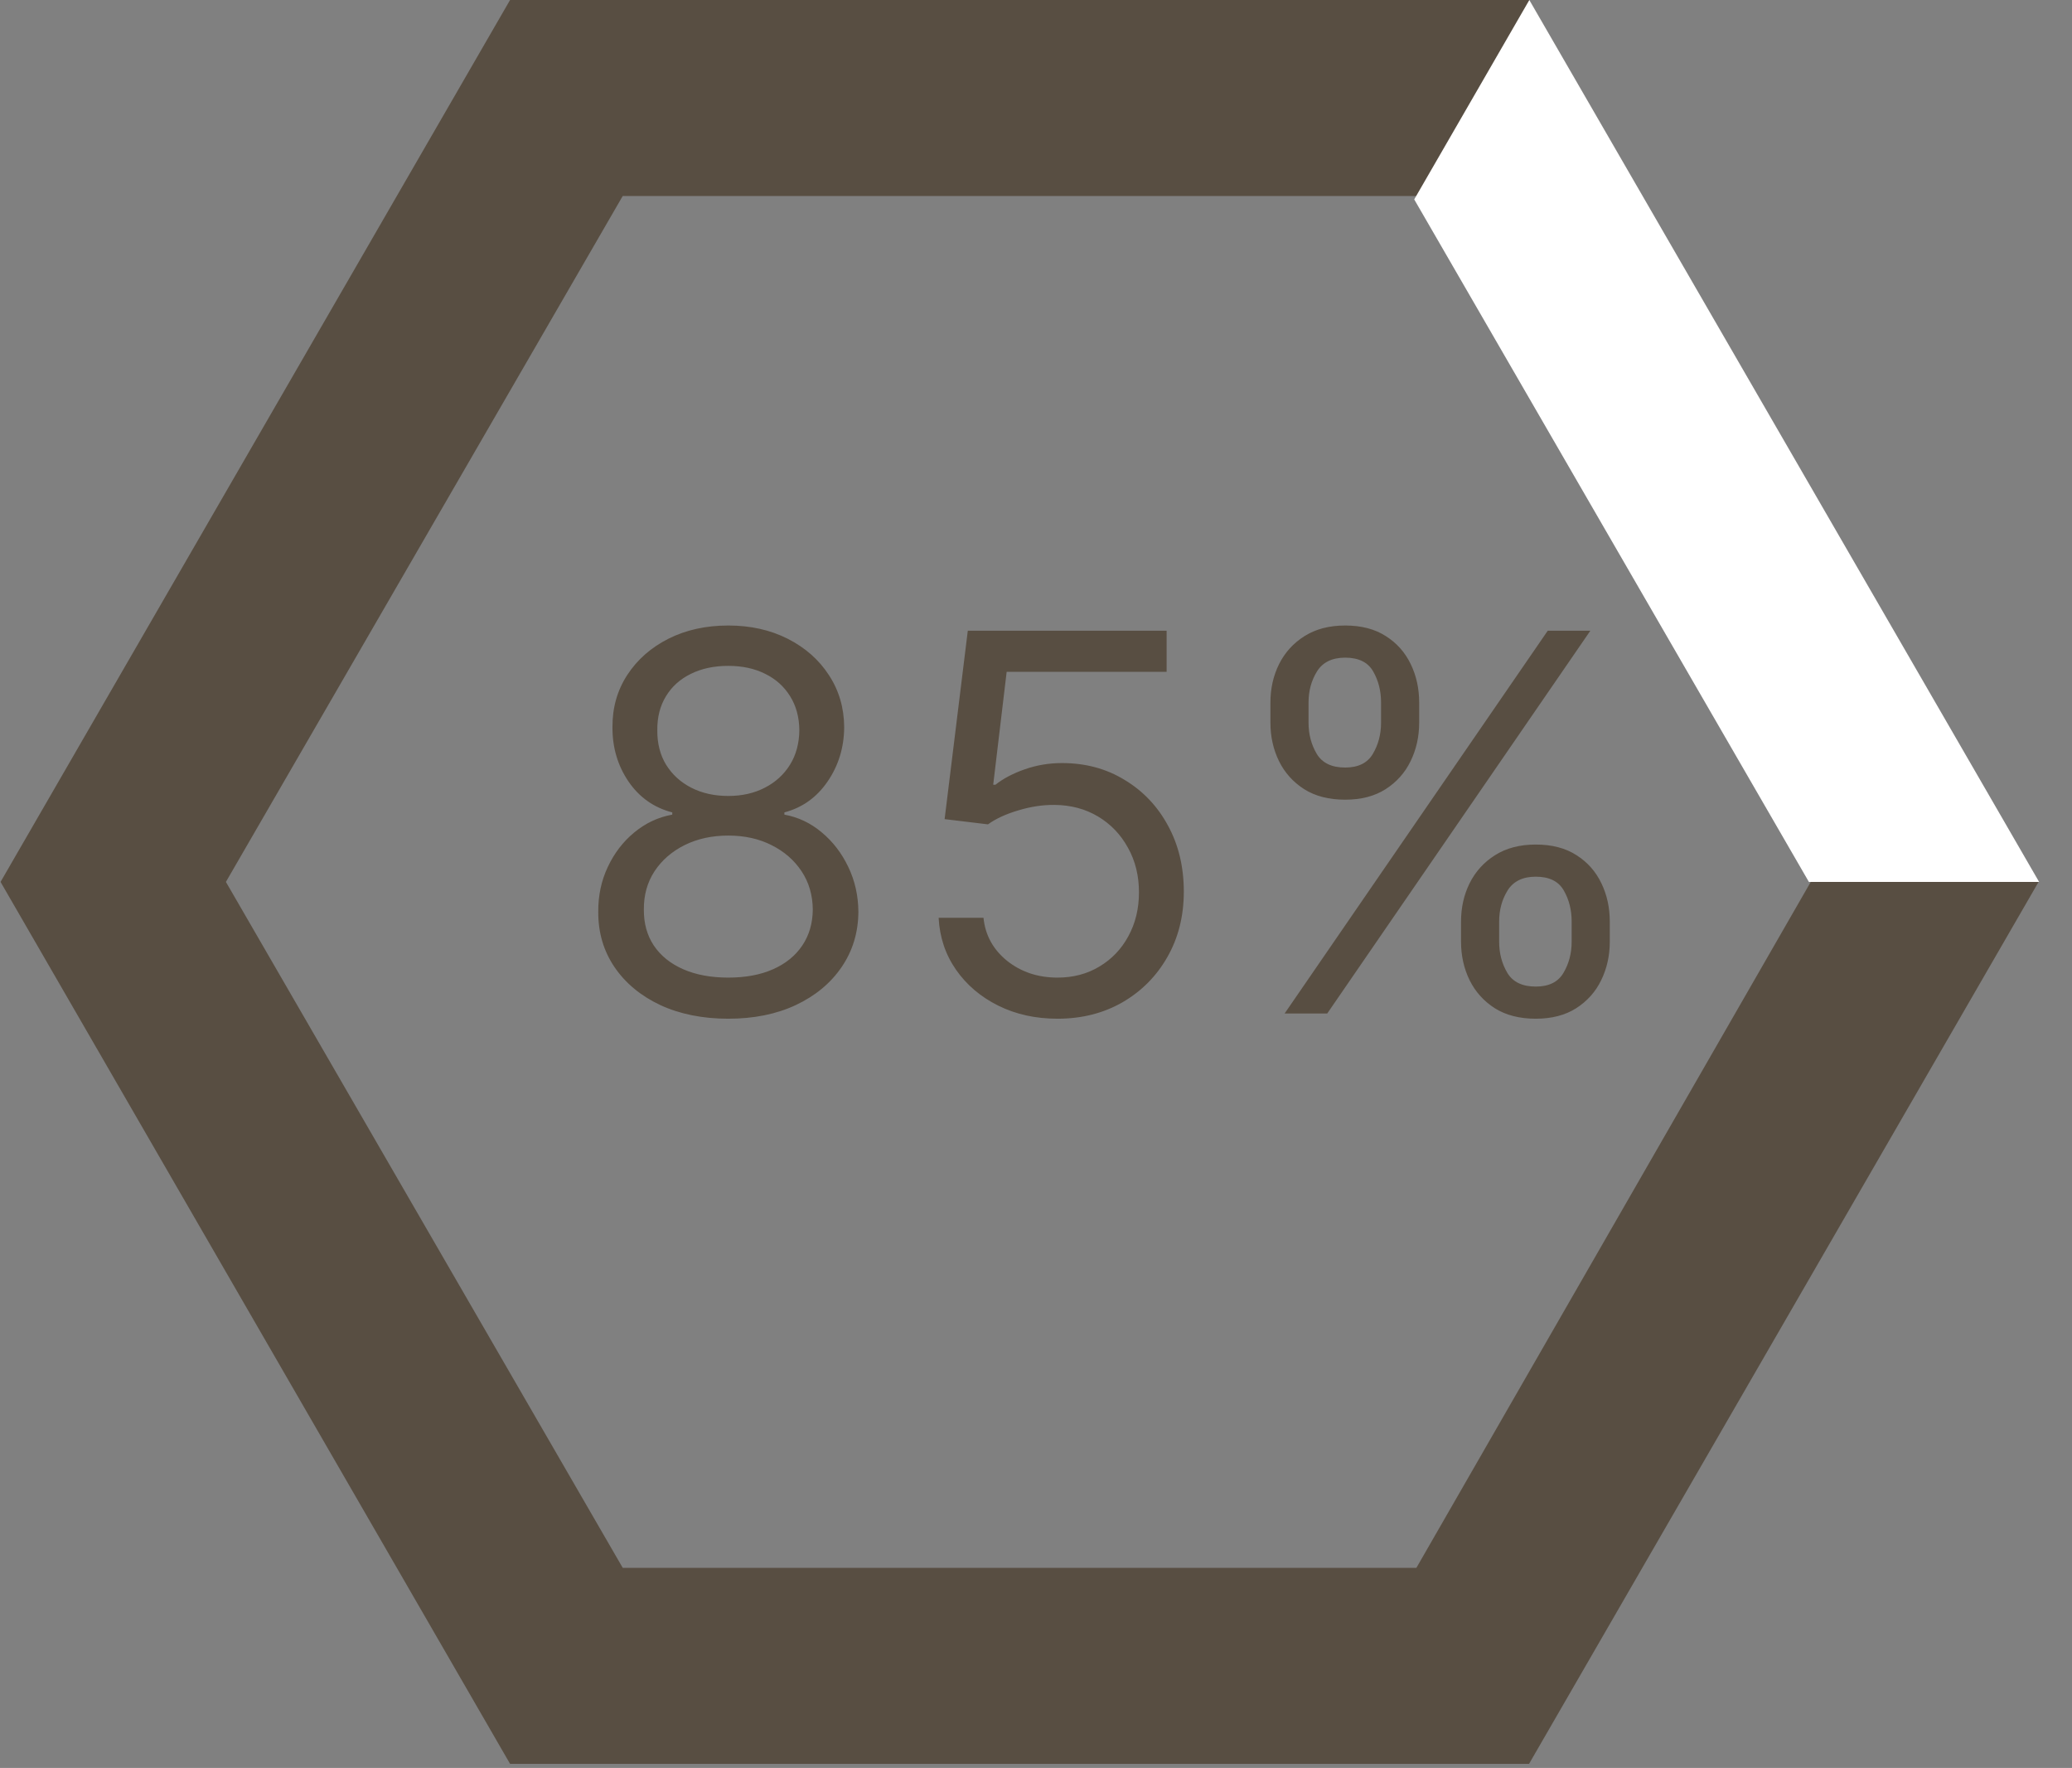 <svg width="252" height="215" viewBox="0 0 252 215" fill="none" xmlns="http://www.w3.org/2000/svg">
<rect x="0" y="0" width="252" height="215" fill="#808080" stroke="none"/>
<path d="M62.034 214.5L0.067 107.25L62.034 0H185.967L247.934 107.25L185.967 214.5H62.034ZM75.738 190.667H172.263L220.227 107.25L172.263 23.833H75.738L27.475 107.25L75.738 190.667Z" fill="#584E42"/>
<path d="M172 24.25L186 0L248 107.25H220L172 24.25Z" fill="white"/>
<path d="M88.58 123.886C85.459 123.886 82.701 123.333 80.307 122.227C77.928 121.106 76.072 119.568 74.739 117.614C73.406 115.644 72.746 113.402 72.762 110.886C72.746 108.917 73.133 107.098 73.921 105.432C74.709 103.75 75.784 102.348 77.148 101.227C78.527 100.091 80.065 99.371 81.762 99.068V98.796C79.534 98.22 77.762 96.97 76.443 95.046C75.125 93.106 74.474 90.901 74.489 88.432C74.474 86.068 75.072 83.954 76.284 82.091C77.496 80.227 79.163 78.758 81.284 77.682C83.421 76.606 85.853 76.068 88.58 76.068C91.277 76.068 93.686 76.606 95.807 77.682C97.928 78.758 99.595 80.227 100.807 82.091C102.034 83.954 102.656 86.068 102.671 88.432C102.656 90.901 101.981 93.106 100.648 95.046C99.33 96.97 97.58 98.22 95.398 98.796V99.068C97.08 99.371 98.595 100.091 99.943 101.227C101.292 102.348 102.368 103.75 103.171 105.432C103.974 107.098 104.383 108.917 104.398 110.886C104.383 113.402 103.701 115.644 102.353 117.614C101.019 119.568 99.163 121.106 96.784 122.227C94.421 123.333 91.686 123.886 88.58 123.886ZM88.58 118.886C90.686 118.886 92.504 118.545 94.034 117.864C95.565 117.182 96.746 116.22 97.58 114.977C98.413 113.735 98.837 112.28 98.853 110.614C98.837 108.856 98.383 107.303 97.489 105.955C96.595 104.606 95.375 103.545 93.83 102.773C92.299 102 90.549 101.614 88.58 101.614C86.595 101.614 84.822 102 83.262 102.773C81.716 103.545 80.496 104.606 79.603 105.955C78.724 107.303 78.292 108.856 78.307 110.614C78.292 112.28 78.693 113.735 79.512 114.977C80.345 116.22 81.534 117.182 83.08 117.864C84.625 118.545 86.459 118.886 88.58 118.886ZM88.58 96.796C90.246 96.796 91.724 96.462 93.012 95.796C94.315 95.129 95.337 94.197 96.08 93C96.822 91.803 97.201 90.401 97.216 88.796C97.201 87.22 96.83 85.849 96.103 84.682C95.375 83.5 94.368 82.591 93.08 81.954C91.792 81.303 90.292 80.977 88.58 80.977C86.837 80.977 85.315 81.303 84.012 81.954C82.709 82.591 81.701 83.5 80.989 84.682C80.277 85.849 79.928 87.22 79.943 88.796C79.928 90.401 80.284 91.803 81.012 93C81.754 94.197 82.777 95.129 84.08 95.796C85.383 96.462 86.883 96.796 88.58 96.796ZM128.614 123.886C125.947 123.886 123.545 123.356 121.409 122.295C119.273 121.235 117.561 119.78 116.273 117.932C114.985 116.083 114.28 113.977 114.159 111.614H119.614C119.826 113.72 120.78 115.462 122.477 116.841C124.189 118.205 126.235 118.886 128.614 118.886C130.523 118.886 132.22 118.439 133.705 117.545C135.205 116.652 136.379 115.424 137.227 113.864C138.091 112.288 138.523 110.508 138.523 108.523C138.523 106.492 138.076 104.682 137.182 103.091C136.303 101.485 135.091 100.22 133.545 99.296C132 98.371 130.235 97.901 128.25 97.886C126.826 97.871 125.364 98.091 123.864 98.546C122.364 98.985 121.129 99.553 120.159 100.25L114.886 99.614L117.705 76.704H141.886V81.704H122.432L120.795 95.432H121.068C122.023 94.674 123.22 94.046 124.659 93.546C126.098 93.046 127.598 92.796 129.159 92.796C132.008 92.796 134.545 93.477 136.773 94.841C139.015 96.189 140.773 98.038 142.045 100.386C143.333 102.735 143.977 105.417 143.977 108.432C143.977 111.402 143.311 114.053 141.977 116.386C140.659 118.705 138.841 120.538 136.523 121.886C134.205 123.22 131.568 123.886 128.614 123.886ZM177.693 114.523V112.068C177.693 110.371 178.041 108.818 178.738 107.409C179.451 105.985 180.481 104.848 181.829 104C183.193 103.136 184.844 102.705 186.784 102.705C188.754 102.705 190.405 103.136 191.738 104C193.072 104.848 194.079 105.985 194.761 107.409C195.443 108.818 195.784 110.371 195.784 112.068V114.523C195.784 116.22 195.435 117.78 194.738 119.205C194.057 120.614 193.041 121.75 191.693 122.614C190.36 123.462 188.723 123.886 186.784 123.886C184.814 123.886 183.155 123.462 181.807 122.614C180.458 121.75 179.435 120.614 178.738 119.205C178.041 117.78 177.693 116.22 177.693 114.523ZM182.329 112.068V114.523C182.329 115.932 182.663 117.197 183.329 118.318C183.996 119.424 185.147 119.977 186.784 119.977C188.375 119.977 189.496 119.424 190.147 118.318C190.814 117.197 191.147 115.932 191.147 114.523V112.068C191.147 110.659 190.829 109.402 190.193 108.295C189.557 107.174 188.42 106.614 186.784 106.614C185.193 106.614 184.049 107.174 183.352 108.295C182.67 109.402 182.329 110.659 182.329 112.068ZM154.511 87.886V85.432C154.511 83.735 154.86 82.182 155.557 80.773C156.269 79.349 157.299 78.212 158.647 77.364C160.011 76.5 161.663 76.068 163.602 76.068C165.572 76.068 167.223 76.5 168.557 77.364C169.89 78.212 170.897 79.349 171.579 80.773C172.261 82.182 172.602 83.735 172.602 85.432V87.886C172.602 89.583 172.254 91.144 171.557 92.568C170.875 93.977 169.86 95.114 168.511 95.977C167.178 96.826 165.541 97.25 163.602 97.25C161.632 97.25 159.973 96.826 158.625 95.977C157.276 95.114 156.254 93.977 155.557 92.568C154.86 91.144 154.511 89.583 154.511 87.886ZM159.147 85.432V87.886C159.147 89.296 159.481 90.561 160.147 91.682C160.814 92.788 161.966 93.341 163.602 93.341C165.193 93.341 166.314 92.788 166.966 91.682C167.632 90.561 167.966 89.296 167.966 87.886V85.432C167.966 84.023 167.647 82.765 167.011 81.659C166.375 80.538 165.238 79.977 163.602 79.977C162.011 79.977 160.867 80.538 160.17 81.659C159.488 82.765 159.147 84.023 159.147 85.432ZM156.238 123.25L188.238 76.704H193.42L161.42 123.25H156.238Z" fill="#584E42"/>
</svg>
